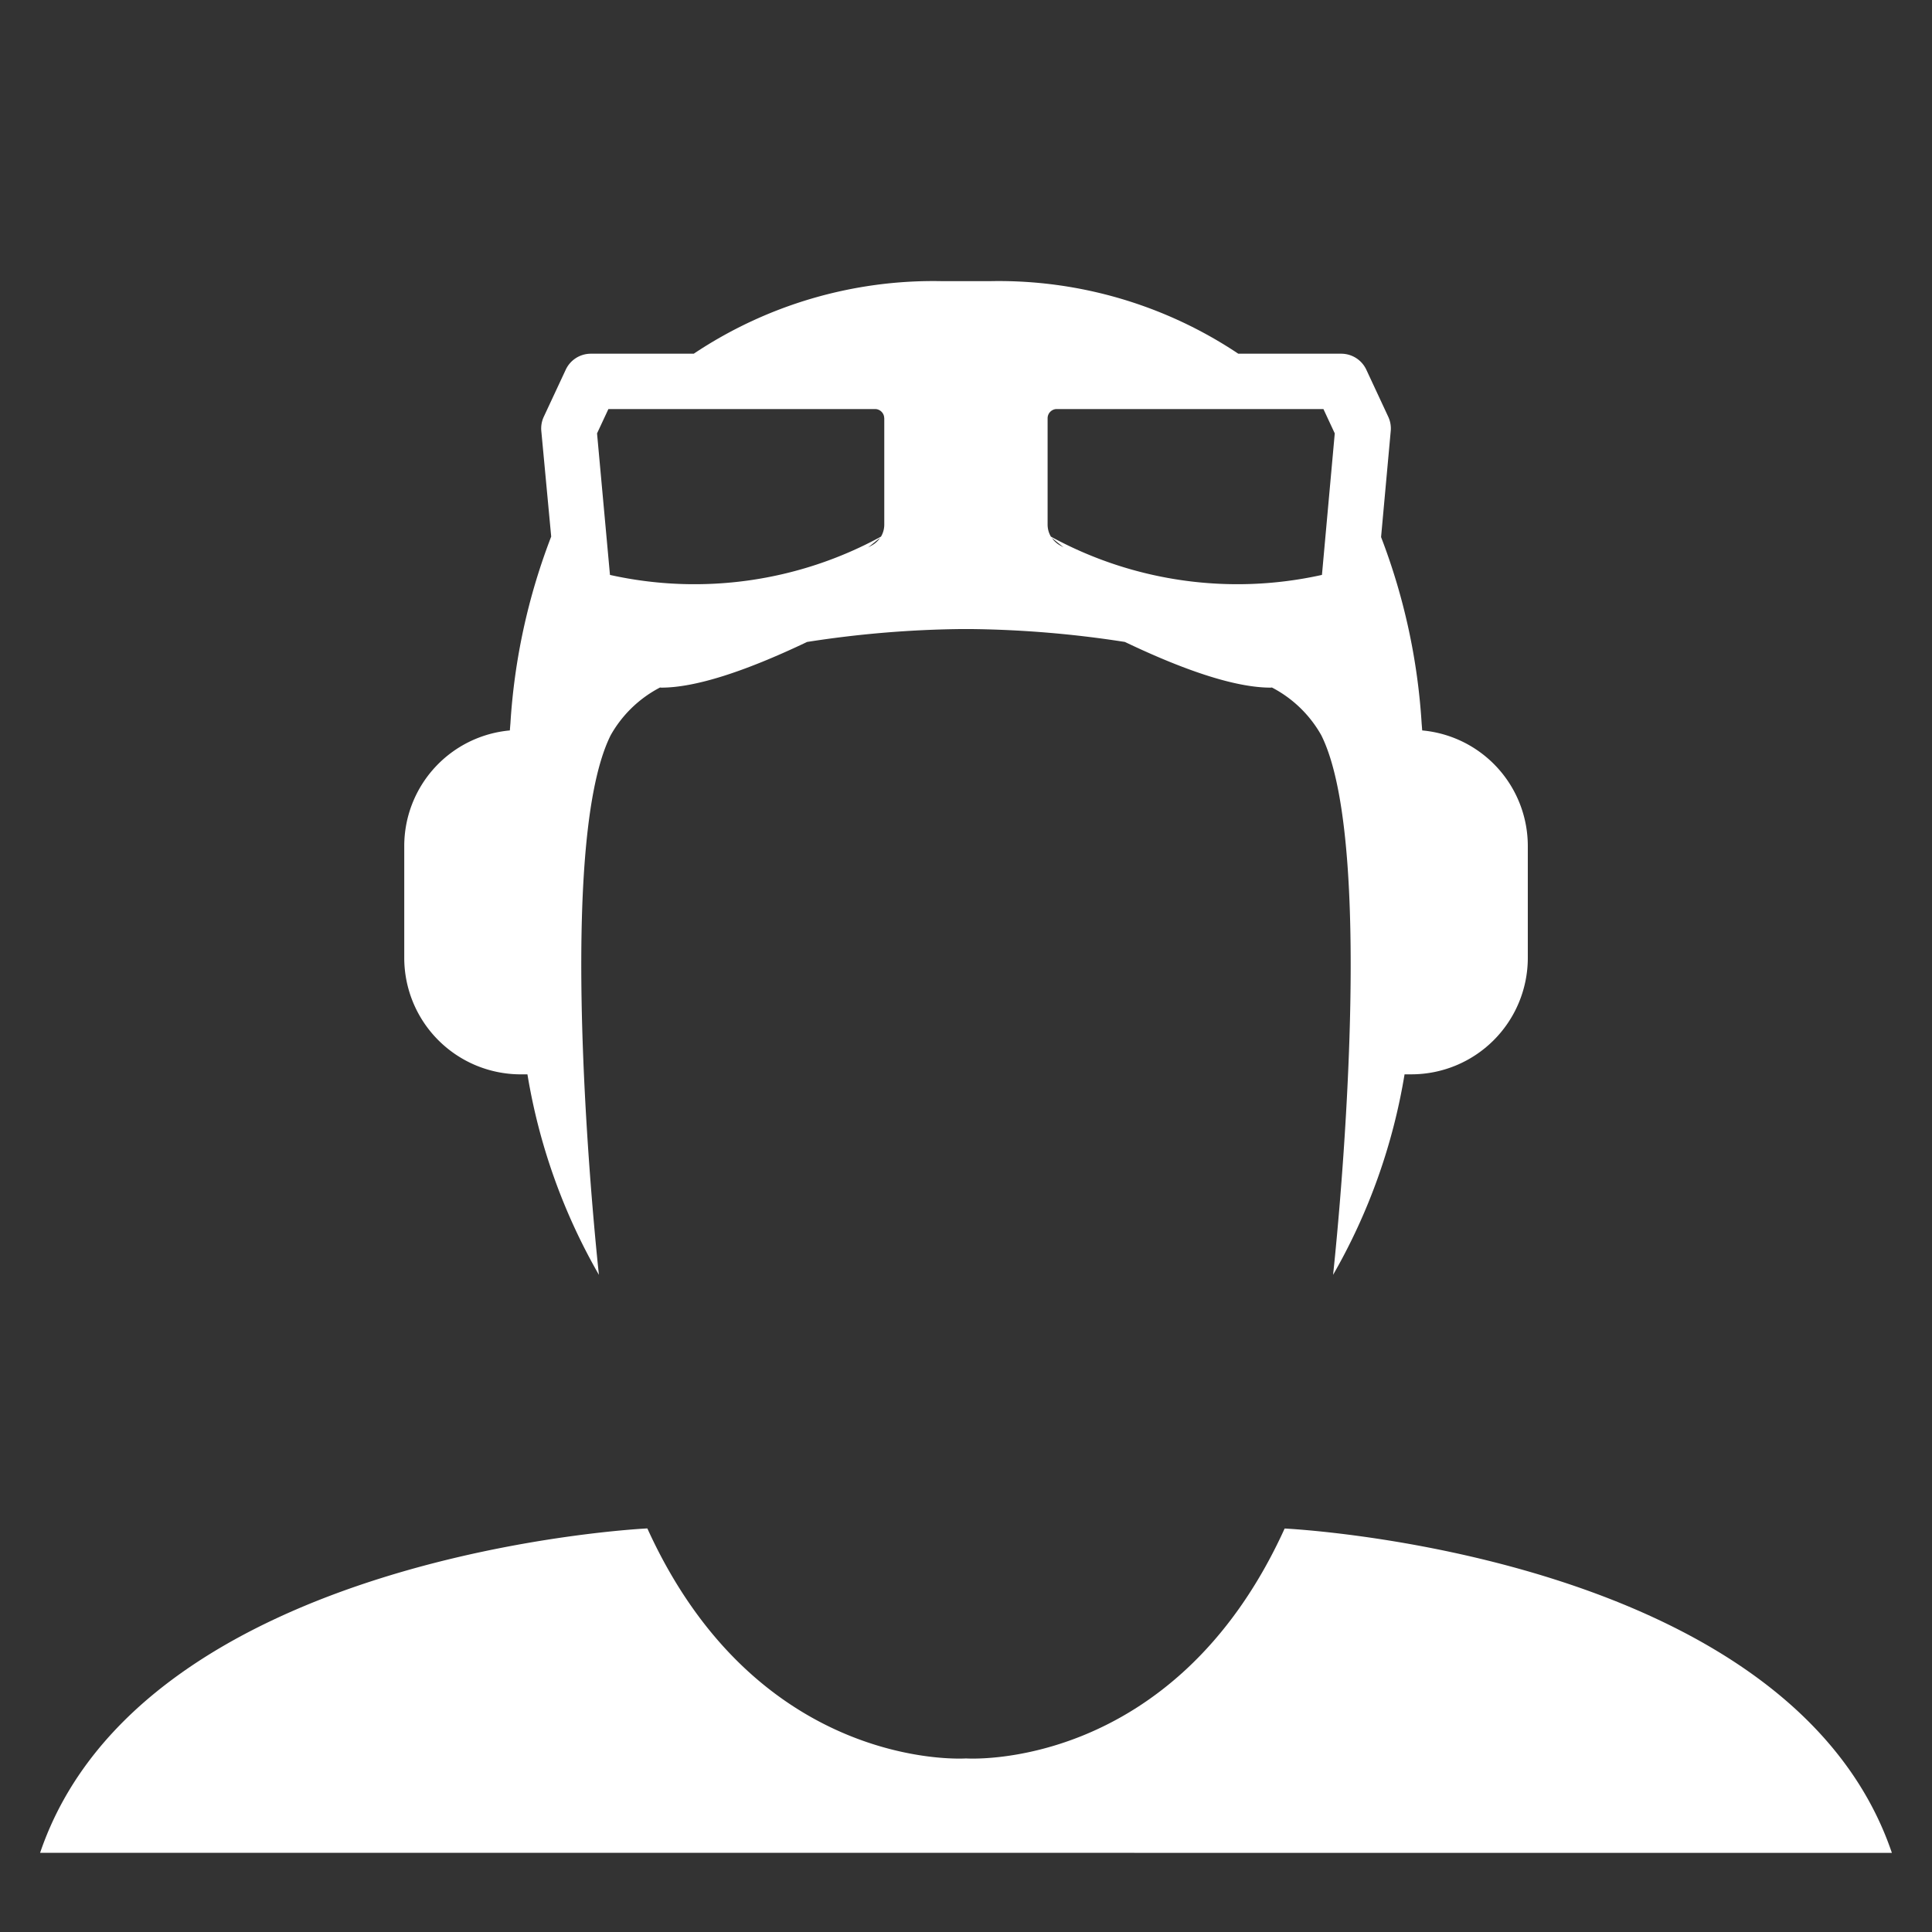 <svg xmlns="http://www.w3.org/2000/svg" width="100" height="100" viewBox="0 0 100 100">
  <rect x="0" y="0" width="100" height="100" fill="#333333" stroke="none"/>
  <defs>
    <style>
      .cls-1 {
        fill: #fff;
        fill-rule: evenodd;
      }
    </style>
  </defs>
  <path id="player_not_ready" class="cls-1" d="M58.713,95.9H2.076c5.29-15.568,31.431-16.789,31.431-16.789C39.264,91.779,50,91.016,50,91.016s10.736,0.763,16.493-11.9c0,0,26.141,1.221,31.431,16.789H58.713ZM73.047,55.607H72.7A30.884,30.884,0,0,1,69,65.986s2.412-21.885-.611-27.931a6.225,6.225,0,0,0-2.554-2.47c-0.024,0-.042.007-0.066,0.007-1.733,0-4.269-.8-7.545-2.365a55.375,55.375,0,0,0-7.844-.666H49.619a55.374,55.374,0,0,0-7.844.666c-3.277,1.561-5.813,2.365-7.546,2.365-0.025,0-.042-0.007-0.066-0.007a6.225,6.225,0,0,0-2.554,2.47C28.586,44.1,31,65.986,31,65.986a30.886,30.886,0,0,1-3.7-10.378H26.953a6.029,6.029,0,0,1-6.029-6.029v-5.8a6.008,6.008,0,0,1,5.466-5.972c0.017-.229.029-0.362,0.029-0.362a32.4,32.4,0,0,1,2.111-9.672l-0.512-5.465a1.425,1.425,0,0,1,.128-0.736l1.137-2.437a1.433,1.433,0,0,1,1.3-.827h5.326A22.325,22.325,0,0,1,48.7,14.551H51.3a22.325,22.325,0,0,1,12.794,3.757h5.326a1.434,1.434,0,0,1,1.3.827l1.136,2.437a1.428,1.428,0,0,1,.128.736l-0.5,5.491a32.423,32.423,0,0,1,2.1,9.646s0.012,0.133.029,0.362a6.008,6.008,0,0,1,5.466,5.972v5.8A6.029,6.029,0,0,1,73.047,55.607Zm-27.5-27.766c-0.13.106-.333,0.272-0.614,0.494,0.079-.045.149-0.08,0.228-0.126A1.182,1.182,0,0,0,45.551,27.841Zm0.22-6.193a0.477,0.477,0,0,0-.476-0.476h-13.8l-0.588,1.26,0.669,7.326A20.144,20.144,0,0,0,45.6,27.776a1.224,1.224,0,0,0,.17-0.62V21.648Zm9.065,6.561c0.078,0.045.146,0.079,0.223,0.123-0.278-.22-0.481-0.385-0.61-0.491A1.182,1.182,0,0,0,54.836,28.21ZM68.5,21.172h-13.8a0.477,0.477,0,0,0-.476.476v5.508a1.223,1.223,0,0,0,.17.62,20.144,20.144,0,0,0,14.03,1.981l0.663-7.325Z"/>
</svg>
